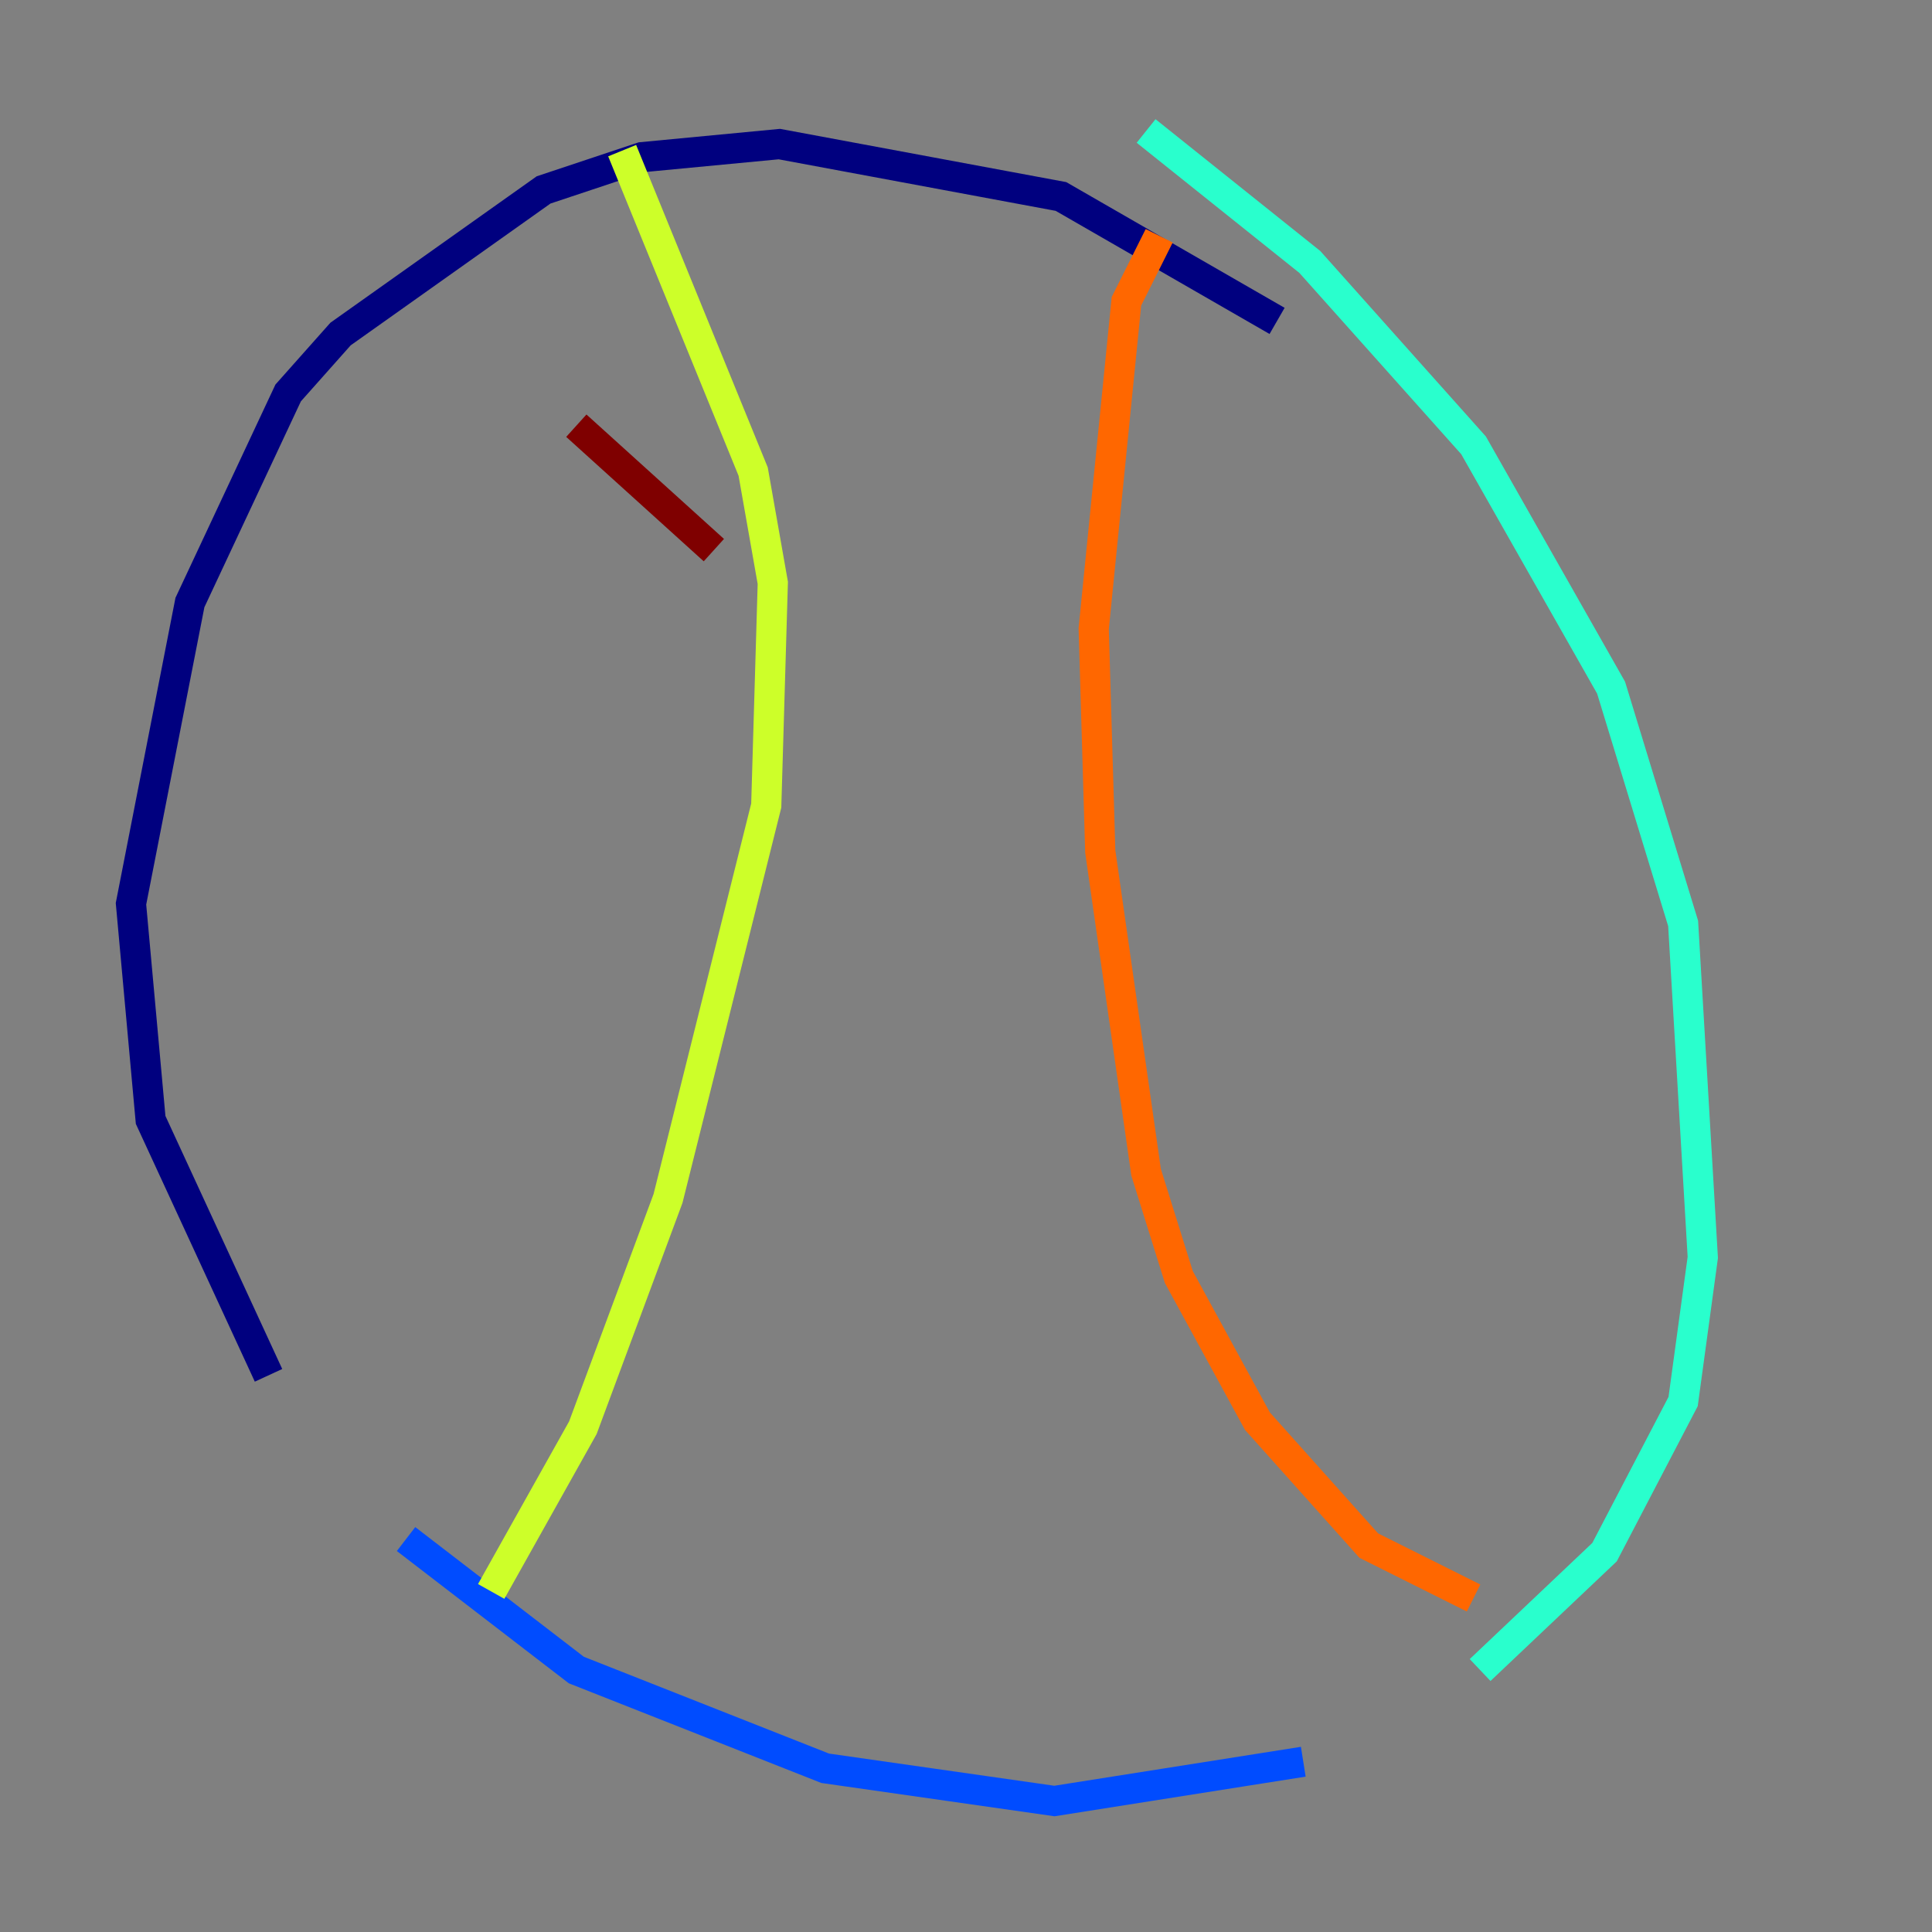 <?xml version="1.0" encoding="utf-8" ?>
<svg baseProfile="tiny" height="128" version="1.2" viewBox="0,0,128,128" width="128" xmlns="http://www.w3.org/2000/svg" xmlns:ev="http://www.w3.org/2001/xml-events" xmlns:xlink="http://www.w3.org/1999/xlink"><rect x="0" y="0" width="128" height="128" fill="#808080" stroke="none"/><defs /><polyline fill="none" points="84.61,21.261 70.291,13.017 51.634,9.546 42.522,10.414 36.014,12.583 22.563,22.129 19.091,26.034 12.583,39.919 8.678,59.878 9.98,74.197 17.79,91.119" stroke="#00007f" stroke-width="2" /><polyline fill="none" points="26.902,101.966 38.183,110.644 54.671,117.153 69.858,119.322 86.346,116.719" stroke="#004cff" stroke-width="2" /><polyline fill="none" points="98.061,110.644 106.305,102.834 111.512,92.854 112.814,83.308 111.512,61.18 106.739,45.559 97.627,29.505 86.78,17.356 75.932,8.678" stroke="#29ffcd" stroke-width="2" /><polyline fill="none" points="41.22,9.98 49.898,31.241 51.2,38.617 50.766,53.37 44.258,79.403 38.617,94.59 32.542,105.437" stroke="#cdff29" stroke-width="2" /><polyline fill="none" points="76.8,15.62 74.63,19.959 72.461,41.654 72.895,56.407 75.932,77.668 78.102,84.61 83.308,94.156 90.685,102.4 97.627,105.871" stroke="#ff6700" stroke-width="2" /><polyline fill="none" points="38.183,28.203 47.295,36.447" stroke="#7f0000" stroke-width="2" /></svg>